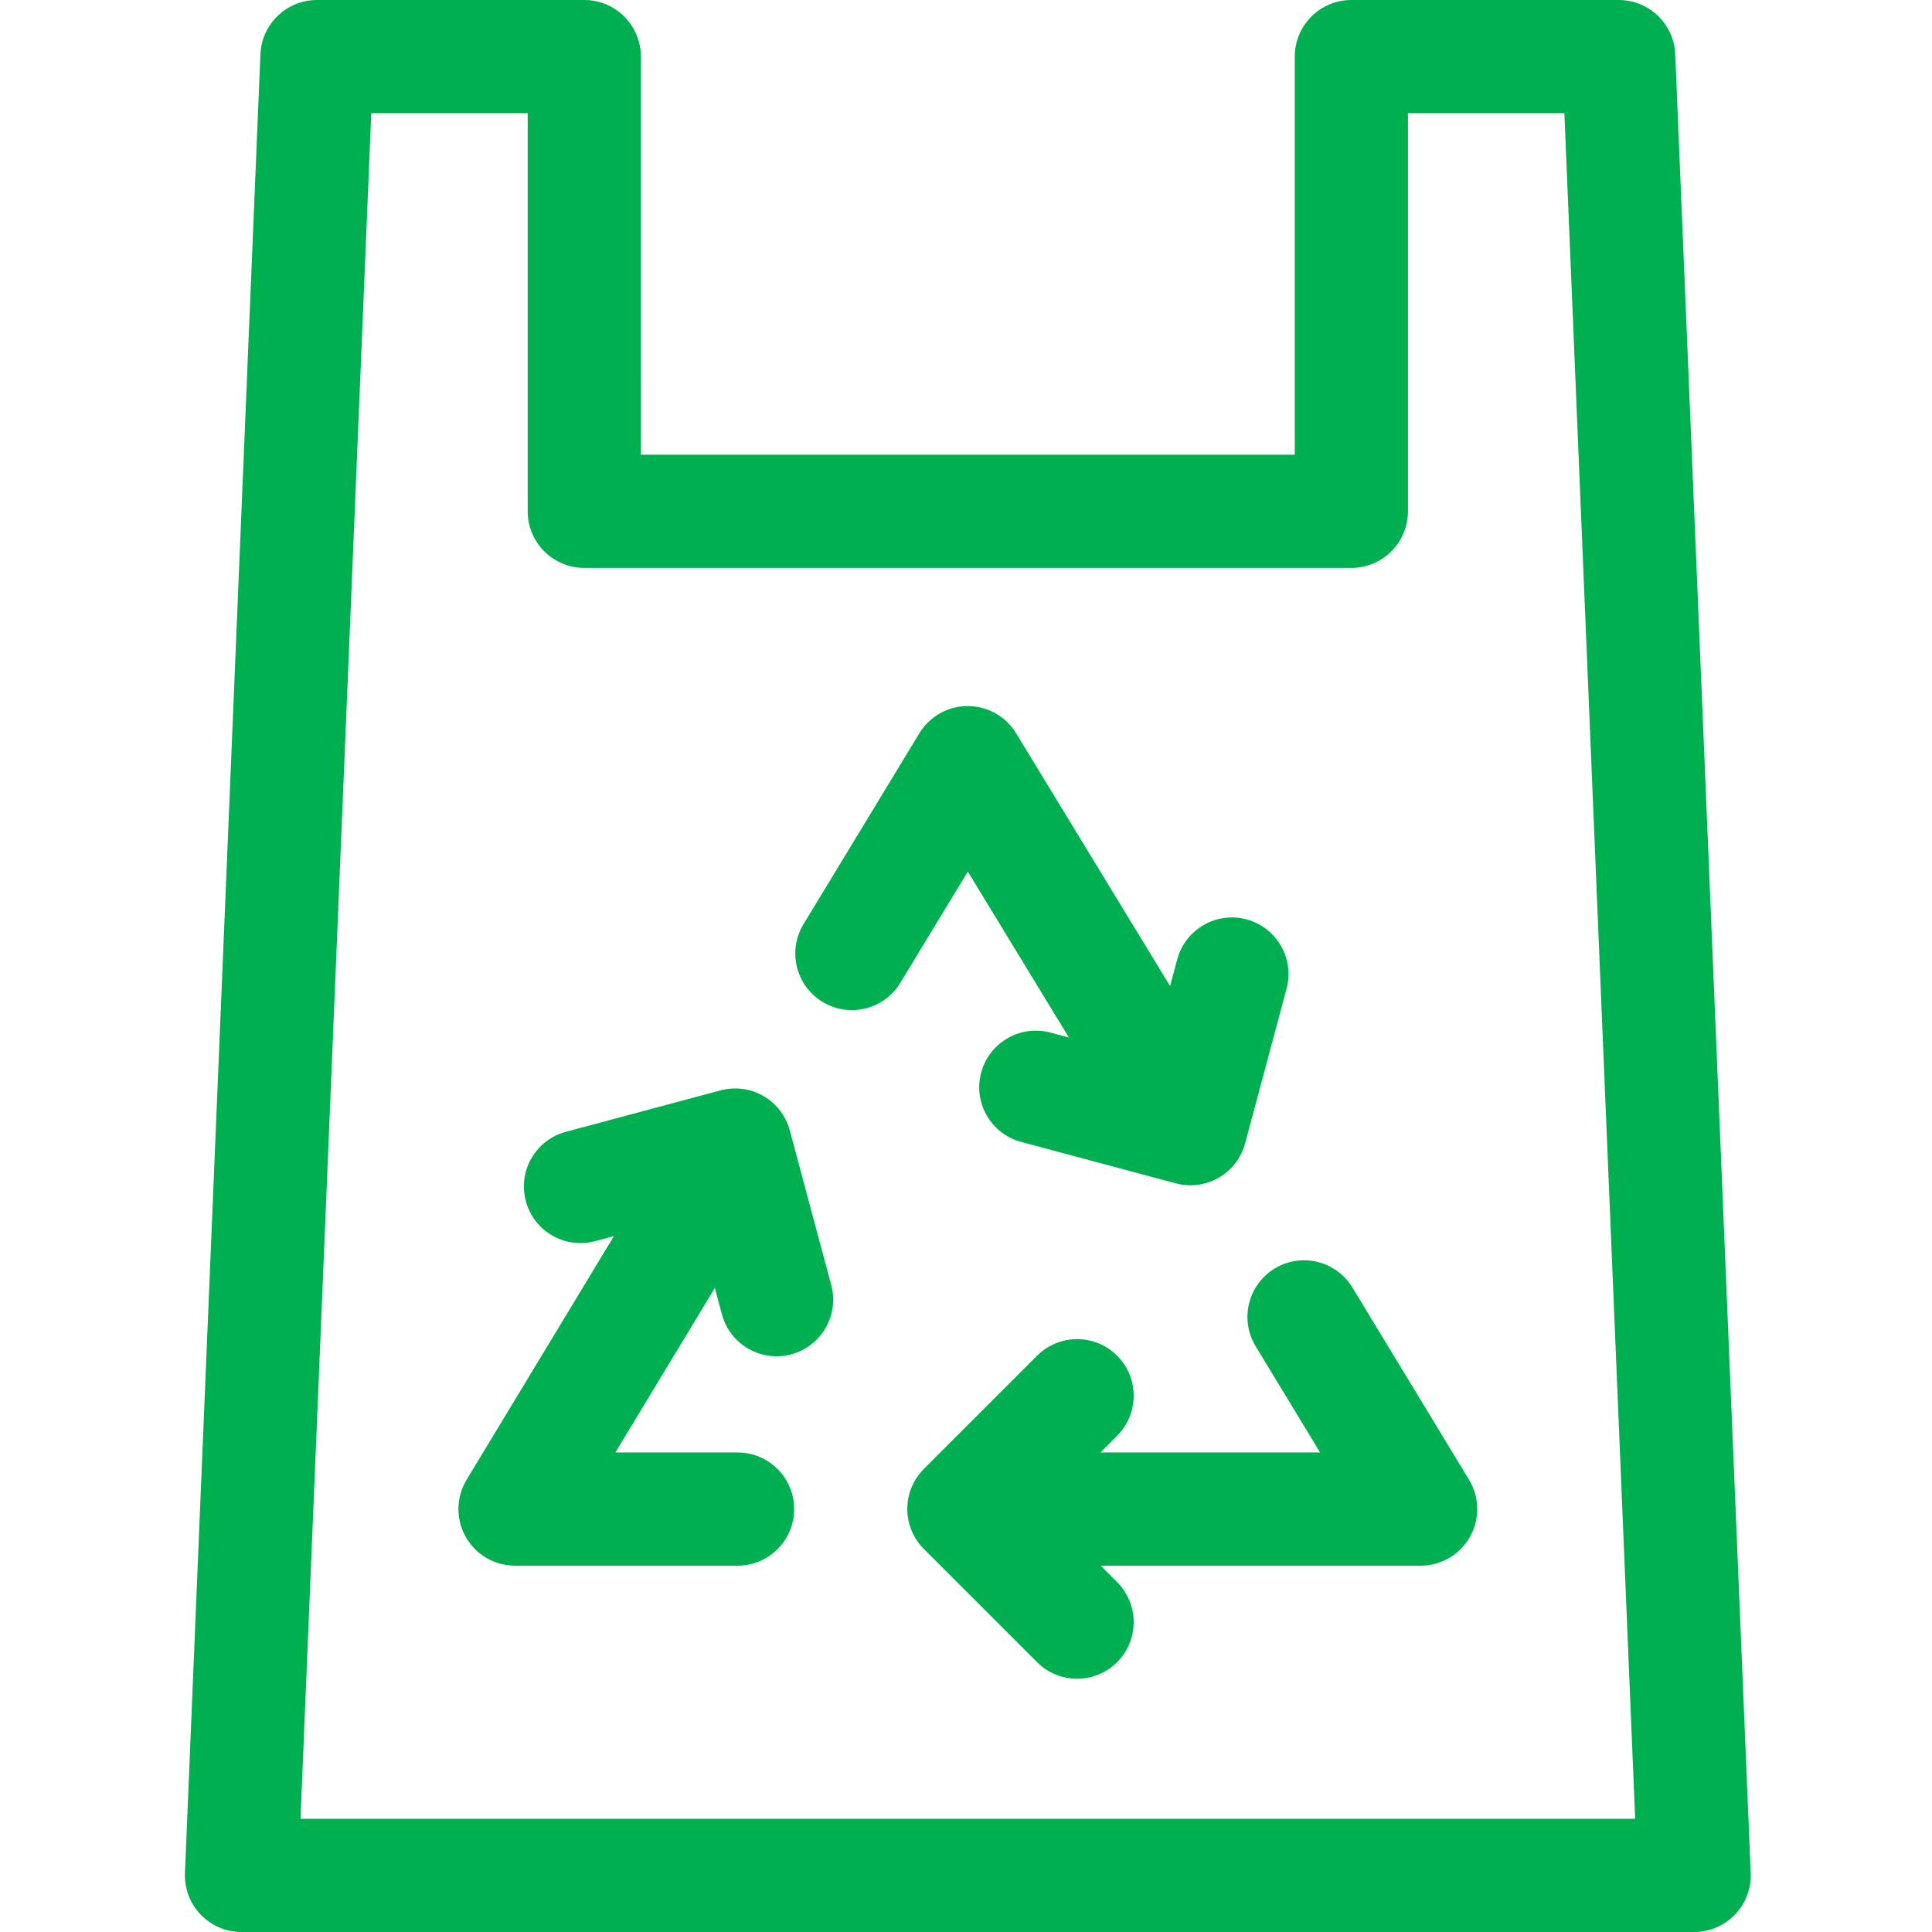 <?xml version="1.0"?>
<svg xmlns="http://www.w3.org/2000/svg" height="512px" viewBox="-49 0 512 512" width="512px" class=""><g><path d="m394.957 14.379c-.332-8.035-6.945-14.379-14.984-14.379h-70.848c-3.98 0-7.793 1.578-10.609 4.395-2.812 2.812-4.391 6.625-4.391 10.605v105.5h-173.281l.004-105.5c0-3.98-1.582-7.793-4.395-10.605-2.812-2.816-6.629-4.395-10.609-4.395h-70.844c-8.043 0-14.652 6.344-14.988 14.379l-20 482c-.168 4.082 1.336 8.059 4.164 11.008 2.828 2.945 6.738 4.613 10.824 4.613h384.973c4.086 0 7.992-1.668 10.824-4.613 2.828-2.949 4.332-6.926 4.16-11.008zm-364.32 467.621 18.754-452h41.453v105.504c0 3.977 1.578 7.793 4.395 10.605 2.812 2.812 6.629 4.395 10.605 4.395h203.281c3.98 0 7.797-1.582 10.605-4.395 2.816-2.812 4.395-6.629 4.395-10.605v-105.504h41.453l18.758 452zm0 0" data-original="#000000" class="active-path" data-old_color="#000000" fill="#00B050"/><path d="m309.41 341.211c-4.301-7.078-13.523-9.34-20.605-5.043-7.082 4.301-9.34 13.523-5.043 20.605l17.078 28.148h-58.223l4.434-4.43c5.855-5.859 5.855-15.355 0-21.215-5.859-5.855-15.355-5.855-21.215 0l-30 30c-5.859 5.859-5.859 15.355 0 21.215l30 30c2.93 2.93 6.77 4.395 10.605 4.395 3.84 0 7.68-1.465 10.609-4.395 5.855-5.859 5.855-15.355 0-21.215l-4.359-4.355h84.797c5.414 0 10.414-2.922 13.07-7.641 2.656-4.723 2.562-10.508-.25-15.141zm0 0" data-original="#000000" class="active-path" data-old_color="#000000" fill="#00B050"/><path d="m234.266 274.953-4.879-1.309c-7.992-2.137-16.227 2.605-18.371 10.609-2.145 8 2.605 16.227 10.605 18.371l40.984 10.977c1.297.352 2.602.516 3.891.516 6.621 0 12.684-4.418 14.48-11.121l10.98-40.98c2.145-8-2.605-16.227-10.609-18.371-7.988-2.133-16.227 2.605-18.371 10.609l-1.891 7.059-40.812-67.004c-2.723-4.469-7.578-7.195-12.812-7.195-.004 0-.008 0-.012 0-5.238.004-10.094 2.738-12.812 7.219l-30.695 50.574c-4.297 7.082-2.039 16.309 5.043 20.605s16.305 2.043 20.605-5.039l17.895-29.488zm0 0" data-original="#000000" class="active-path" data-old_color="#000000" fill="#00B050"/><path d="m160.309 299.566c-1.031-3.844-3.547-7.117-6.992-9.109-3.441-1.988-7.539-2.523-11.379-1.496l-40.984 10.98c-8 2.145-12.75 10.367-10.605 18.371 2.145 8.004 10.371 12.75 18.371 10.605l4.973-1.332-39.043 64.574c-2.801 4.633-2.891 10.414-.23 15.133 2.66 4.715 7.652 7.629 13.066 7.629h58.977c8.285 0 15-6.715 15-15 0-8.281-6.715-15-15-15h-32.379l26.359-43.59 1.871 6.98c1.793 6.703 7.855 11.121 14.477 11.121 1.285 0 2.594-.164 3.895-.516 8-2.145 12.75-10.367 10.605-18.371zm0 0" data-original="#000000" class="active-path" data-old_color="#000000" fill="#00B050"/></g> </svg>

